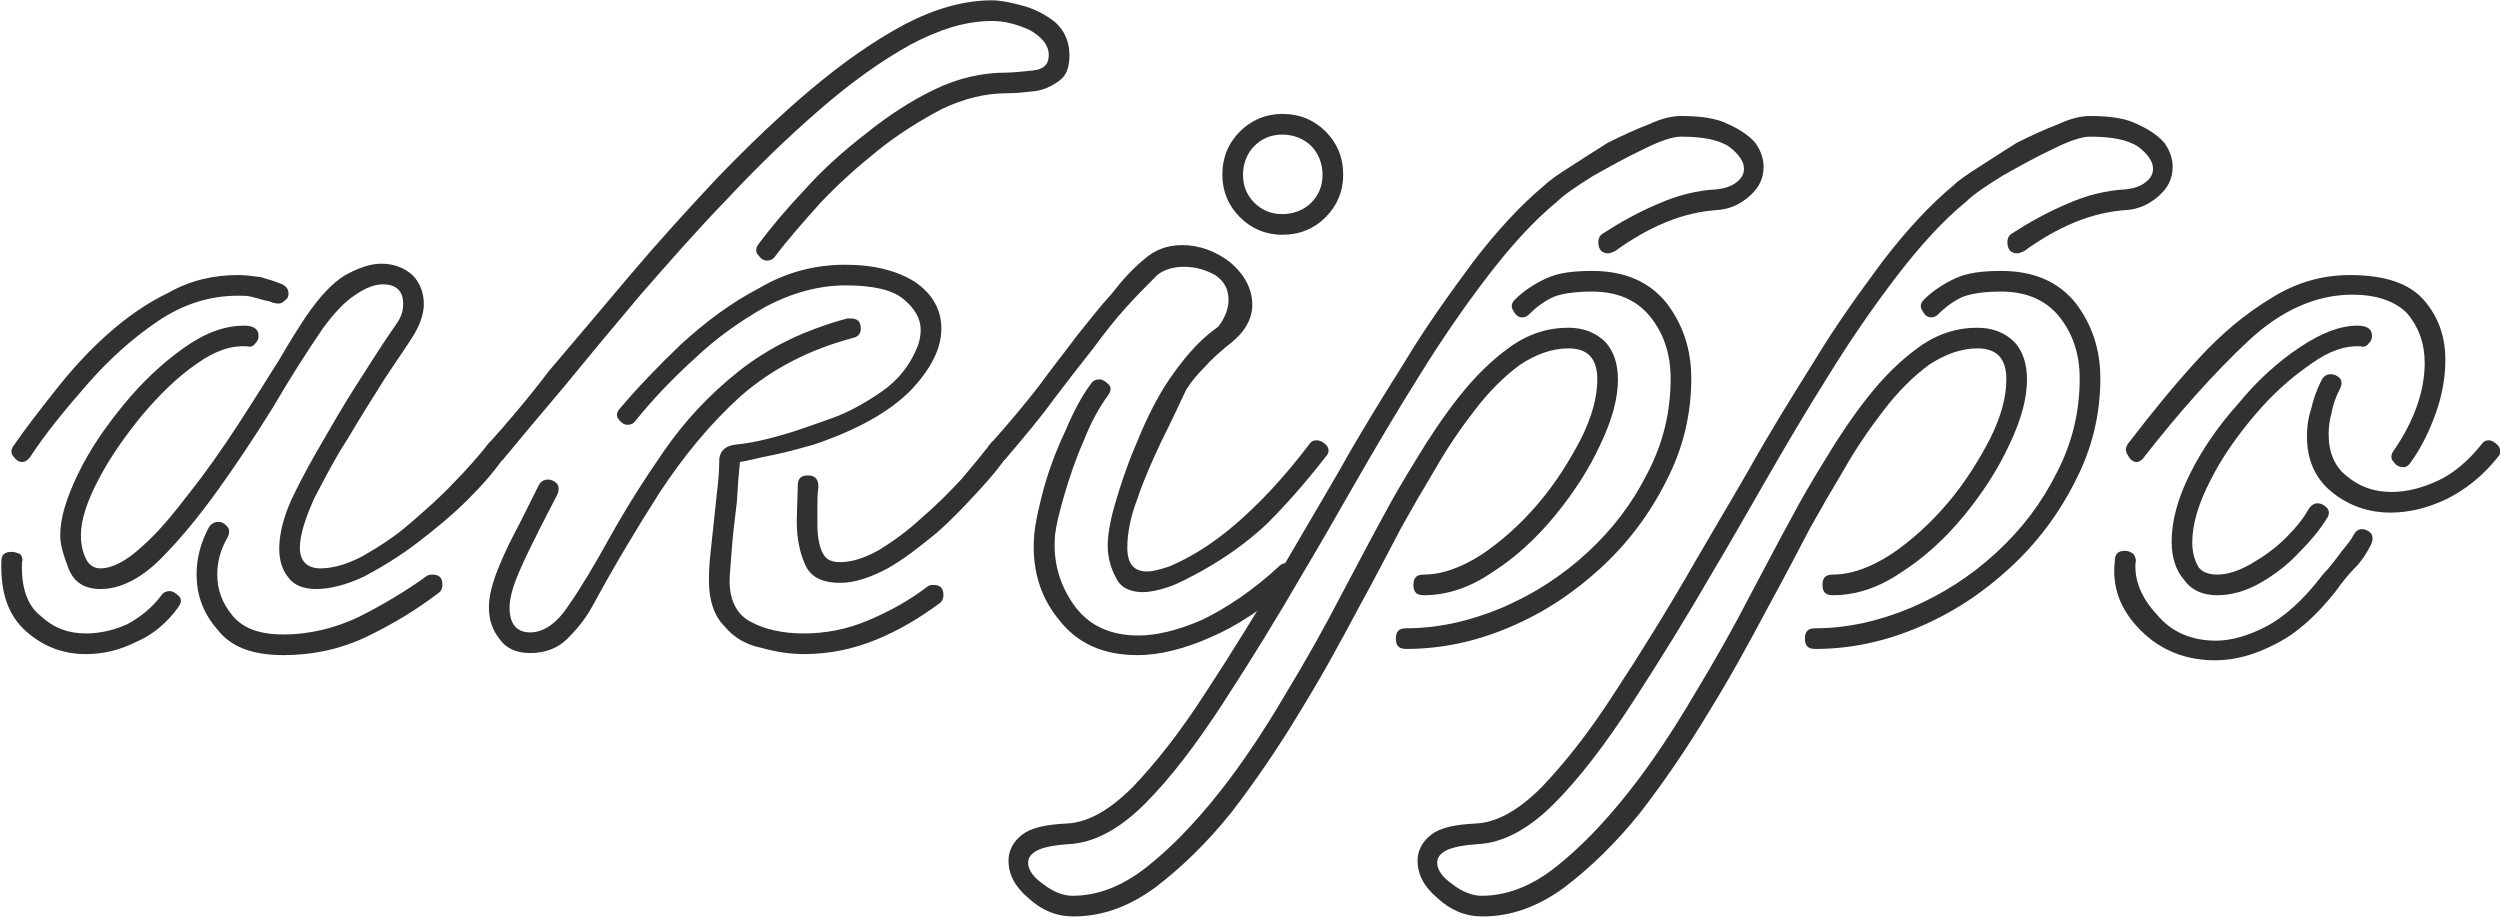 <?xml version="1.0" encoding="UTF-8" standalone="no"?>
<!DOCTYPE svg PUBLIC "-//W3C//DTD SVG 1.1//EN" "http://www.w3.org/Graphics/SVG/1.1/DTD/svg11.dtd">
<svg width="100%" height="100%" viewBox="0 0 489 180" version="1.1" xmlns="http://www.w3.org/2000/svg" xmlns:xlink="http://www.w3.org/1999/xlink" xml:space="preserve" xmlns:serif="http://www.serif.com/" style="fill-rule:evenodd;clip-rule:evenodd;stroke-linejoin:round;stroke-miterlimit:2;">
    <g transform="matrix(1,0,0,1,-1314.45,-338.584)">
        <g transform="matrix(9.744,0,0,5.986,-2007.37,560.171)">
            <g transform="matrix(1.321,0,0,2.15,225.938,-87)">
                <g transform="matrix(15.697,0,0,15.697,87.368,33.126)">
                    <path d="M0.076,-0.059C0.06,-0.059 0.05,-0.066 0.045,-0.079C0.04,-0.092 0.037,-0.102 0.037,-0.111C0.037,-0.128 0.043,-0.147 0.054,-0.17C0.065,-0.193 0.08,-0.215 0.098,-0.237C0.116,-0.259 0.135,-0.277 0.156,-0.292C0.177,-0.307 0.196,-0.314 0.215,-0.314C0.224,-0.314 0.229,-0.311 0.229,-0.304C0.229,-0.301 0.228,-0.299 0.226,-0.297C0.224,-0.294 0.221,-0.293 0.218,-0.294C0.203,-0.295 0.187,-0.29 0.169,-0.277C0.15,-0.264 0.133,-0.247 0.116,-0.227C0.099,-0.206 0.085,-0.186 0.074,-0.165C0.063,-0.144 0.057,-0.126 0.057,-0.111C0.057,-0.102 0.059,-0.094 0.062,-0.088C0.065,-0.082 0.07,-0.079 0.076,-0.079C0.087,-0.079 0.101,-0.086 0.116,-0.1C0.131,-0.113 0.146,-0.131 0.162,-0.152C0.178,-0.172 0.194,-0.195 0.209,-0.218C0.224,-0.241 0.237,-0.262 0.249,-0.281C0.26,-0.3 0.269,-0.314 0.275,-0.323C0.288,-0.342 0.3,-0.355 0.313,-0.363C0.326,-0.37 0.337,-0.374 0.348,-0.374C0.36,-0.374 0.37,-0.37 0.378,-0.363C0.385,-0.356 0.389,-0.346 0.389,-0.335C0.389,-0.325 0.385,-0.314 0.378,-0.303C0.373,-0.295 0.364,-0.282 0.352,-0.264C0.34,-0.245 0.328,-0.226 0.315,-0.204C0.302,-0.184 0.292,-0.164 0.283,-0.147C0.274,-0.127 0.269,-0.111 0.269,-0.099C0.269,-0.086 0.276,-0.079 0.289,-0.079C0.301,-0.079 0.315,-0.083 0.33,-0.091C0.344,-0.099 0.36,-0.109 0.375,-0.122C0.39,-0.135 0.405,-0.148 0.418,-0.162C0.431,-0.175 0.442,-0.188 0.451,-0.199C0.453,-0.202 0.455,-0.203 0.458,-0.203C0.462,-0.203 0.465,-0.201 0.468,-0.198C0.47,-0.194 0.47,-0.19 0.467,-0.187C0.458,-0.174 0.447,-0.161 0.432,-0.146C0.417,-0.131 0.4,-0.117 0.383,-0.104C0.366,-0.091 0.348,-0.08 0.331,-0.071C0.314,-0.063 0.298,-0.059 0.285,-0.059C0.272,-0.059 0.263,-0.063 0.258,-0.07C0.252,-0.077 0.249,-0.087 0.249,-0.098C0.249,-0.112 0.253,-0.128 0.261,-0.146C0.27,-0.165 0.281,-0.185 0.294,-0.207C0.307,-0.23 0.32,-0.251 0.333,-0.271C0.345,-0.29 0.355,-0.305 0.362,-0.315C0.367,-0.322 0.369,-0.328 0.369,-0.335C0.369,-0.348 0.362,-0.354 0.349,-0.354C0.342,-0.354 0.333,-0.351 0.323,-0.344C0.312,-0.337 0.302,-0.326 0.291,-0.311C0.276,-0.289 0.26,-0.264 0.243,-0.235C0.225,-0.206 0.207,-0.179 0.189,-0.154C0.171,-0.129 0.153,-0.107 0.134,-0.088C0.115,-0.069 0.095,-0.059 0.076,-0.059ZM0,-0.182C-0.003,-0.182 -0.006,-0.184 -0.008,-0.187C-0.011,-0.19 -0.011,-0.194 -0.008,-0.198C0.003,-0.214 0.017,-0.232 0.032,-0.251C0.047,-0.27 0.063,-0.288 0.082,-0.305C0.101,-0.322 0.121,-0.336 0.142,-0.346C0.163,-0.358 0.186,-0.363 0.209,-0.363C0.216,-0.363 0.224,-0.362 0.231,-0.361C0.238,-0.359 0.245,-0.357 0.252,-0.354C0.256,-0.352 0.258,-0.349 0.258,-0.345C0.258,-0.342 0.257,-0.34 0.254,-0.338C0.251,-0.335 0.248,-0.335 0.244,-0.336C0.244,-0.336 0.243,-0.336 0.241,-0.337C0.239,-0.338 0.236,-0.338 0.233,-0.339C0.23,-0.34 0.226,-0.341 0.222,-0.342C0.218,-0.343 0.214,-0.343 0.209,-0.343C0.182,-0.343 0.156,-0.335 0.131,-0.318C0.106,-0.301 0.084,-0.281 0.063,-0.257C0.042,-0.233 0.023,-0.21 0.008,-0.187C0.006,-0.184 0.003,-0.182 0,-0.182ZM0.253,0.005C0.223,0.005 0.202,-0.003 0.189,-0.02C0.175,-0.036 0.169,-0.054 0.169,-0.073C0.169,-0.089 0.173,-0.104 0.181,-0.119C0.183,-0.122 0.186,-0.124 0.19,-0.124C0.193,-0.124 0.196,-0.123 0.199,-0.119C0.201,-0.117 0.201,-0.113 0.199,-0.109C0.192,-0.097 0.189,-0.085 0.189,-0.073C0.189,-0.058 0.194,-0.045 0.204,-0.033C0.214,-0.021 0.23,-0.015 0.253,-0.015C0.278,-0.015 0.303,-0.021 0.326,-0.032C0.348,-0.043 0.37,-0.056 0.391,-0.071C0.392,-0.072 0.394,-0.073 0.397,-0.073C0.404,-0.073 0.407,-0.07 0.407,-0.063C0.407,-0.06 0.406,-0.057 0.403,-0.055C0.382,-0.039 0.359,-0.025 0.334,-0.013C0.309,-0.001 0.282,0.005 0.253,0.005ZM0.062,0.004C0.04,0.004 0.021,-0.003 0.004,-0.018C-0.013,-0.033 -0.021,-0.055 -0.02,-0.086C-0.02,-0.092 -0.017,-0.095 -0.01,-0.095C-0.007,-0.095 -0.005,-0.094 -0.002,-0.093C-0,-0.091 0.001,-0.088 0,-0.085C-0.001,-0.061 0.005,-0.043 0.018,-0.033C0.031,-0.021 0.045,-0.016 0.062,-0.016C0.075,-0.016 0.089,-0.019 0.102,-0.025C0.115,-0.032 0.126,-0.041 0.135,-0.053C0.137,-0.056 0.14,-0.057 0.143,-0.057C0.146,-0.057 0.149,-0.055 0.152,-0.052C0.155,-0.049 0.154,-0.045 0.151,-0.041C0.14,-0.026 0.127,-0.015 0.111,-0.008C0.095,0 0.079,0.004 0.062,0.004Z" style="fill:rgb(49,49,49);fill-rule:nonzero;"/>
                </g>
                <g transform="matrix(15.697,0,0,15.697,94.573,33.126)">
                    <path d="M0,-0.182C-0.003,-0.182 -0.006,-0.184 -0.008,-0.188C-0.011,-0.192 -0.011,-0.196 -0.008,-0.199C0.009,-0.218 0.029,-0.241 0.051,-0.27C0.075,-0.298 0.1,-0.328 0.128,-0.361C0.155,-0.393 0.184,-0.425 0.214,-0.457C0.244,-0.488 0.274,-0.517 0.305,-0.543C0.336,-0.569 0.366,-0.59 0.396,-0.606C0.425,-0.621 0.453,-0.629 0.48,-0.629C0.488,-0.629 0.498,-0.627 0.509,-0.624C0.521,-0.621 0.532,-0.615 0.541,-0.608C0.55,-0.6 0.555,-0.589 0.555,-0.576C0.555,-0.564 0.552,-0.556 0.545,-0.551C0.538,-0.546 0.53,-0.542 0.521,-0.541C0.512,-0.54 0.503,-0.539 0.494,-0.539C0.474,-0.539 0.453,-0.534 0.432,-0.524C0.411,-0.513 0.39,-0.5 0.37,-0.484C0.35,-0.468 0.331,-0.451 0.314,-0.433C0.297,-0.414 0.282,-0.397 0.27,-0.381C0.268,-0.378 0.265,-0.377 0.262,-0.377C0.259,-0.377 0.256,-0.379 0.254,-0.382C0.251,-0.385 0.251,-0.389 0.254,-0.393C0.266,-0.409 0.281,-0.427 0.299,-0.446C0.316,-0.465 0.336,-0.483 0.358,-0.5C0.379,-0.517 0.402,-0.532 0.425,-0.543C0.448,-0.554 0.471,-0.559 0.494,-0.559C0.5,-0.559 0.508,-0.56 0.519,-0.561C0.53,-0.562 0.535,-0.567 0.535,-0.576C0.535,-0.585 0.529,-0.593 0.517,-0.6C0.504,-0.606 0.492,-0.609 0.48,-0.609C0.455,-0.609 0.429,-0.601 0.401,-0.586C0.372,-0.57 0.343,-0.549 0.313,-0.523C0.283,-0.497 0.253,-0.468 0.224,-0.437C0.194,-0.406 0.166,-0.374 0.139,-0.343C0.112,-0.311 0.087,-0.281 0.065,-0.254C0.042,-0.227 0.023,-0.204 0.008,-0.186C0.006,-0.183 0.003,-0.182 0,-0.182ZM0.298,0.004C0.285,0.004 0.271,0.002 0.257,-0.002C0.242,-0.005 0.23,-0.012 0.221,-0.023C0.211,-0.033 0.206,-0.048 0.206,-0.067C0.206,-0.07 0.206,-0.078 0.207,-0.089L0.215,-0.164C0.216,-0.175 0.216,-0.182 0.216,-0.185C0.217,-0.193 0.222,-0.198 0.233,-0.199C0.244,-0.2 0.26,-0.203 0.283,-0.21C0.293,-0.213 0.307,-0.218 0.324,-0.224C0.341,-0.23 0.357,-0.239 0.373,-0.25C0.389,-0.261 0.401,-0.276 0.408,-0.294C0.41,-0.299 0.411,-0.305 0.411,-0.31C0.411,-0.321 0.405,-0.331 0.394,-0.34C0.383,-0.349 0.364,-0.353 0.338,-0.353C0.313,-0.353 0.287,-0.346 0.262,-0.333C0.237,-0.319 0.213,-0.302 0.192,-0.282C0.17,-0.262 0.151,-0.242 0.135,-0.222C0.133,-0.219 0.13,-0.218 0.127,-0.218C0.124,-0.218 0.121,-0.22 0.118,-0.224C0.116,-0.227 0.117,-0.231 0.12,-0.234C0.136,-0.253 0.156,-0.274 0.179,-0.296C0.202,-0.317 0.227,-0.336 0.254,-0.35C0.281,-0.366 0.309,-0.373 0.338,-0.373C0.366,-0.373 0.389,-0.367 0.406,-0.356C0.423,-0.344 0.431,-0.329 0.431,-0.311C0.431,-0.292 0.421,-0.272 0.401,-0.251C0.38,-0.23 0.349,-0.213 0.308,-0.199C0.297,-0.196 0.284,-0.192 0.269,-0.189C0.254,-0.186 0.243,-0.183 0.236,-0.182C0.235,-0.173 0.234,-0.16 0.233,-0.143C0.231,-0.126 0.229,-0.111 0.228,-0.096C0.227,-0.081 0.226,-0.072 0.226,-0.067C0.226,-0.048 0.233,-0.034 0.247,-0.027C0.26,-0.02 0.277,-0.016 0.298,-0.016C0.319,-0.016 0.34,-0.02 0.361,-0.029C0.382,-0.038 0.4,-0.048 0.417,-0.061C0.418,-0.062 0.42,-0.063 0.423,-0.063C0.43,-0.063 0.433,-0.06 0.433,-0.053C0.433,-0.05 0.432,-0.047 0.429,-0.045C0.41,-0.031 0.39,-0.019 0.368,-0.01C0.346,-0.001 0.323,0.004 0.298,0.004ZM0.033,0.003C0.019,0.003 0.009,-0.002 0.003,-0.011C-0.004,-0.02 -0.007,-0.03 -0.007,-0.041C-0.007,-0.052 -0.004,-0.064 0.002,-0.079C0.008,-0.094 0.015,-0.108 0.023,-0.123C0.03,-0.137 0.036,-0.149 0.041,-0.159C0.043,-0.163 0.046,-0.165 0.05,-0.165C0.053,-0.165 0.056,-0.164 0.059,-0.161C0.061,-0.158 0.061,-0.154 0.059,-0.15C0.055,-0.142 0.049,-0.131 0.042,-0.117C0.035,-0.103 0.028,-0.089 0.022,-0.075C0.016,-0.061 0.013,-0.05 0.013,-0.041C0.013,-0.025 0.02,-0.017 0.033,-0.017C0.046,-0.017 0.059,-0.026 0.07,-0.043C0.082,-0.06 0.095,-0.082 0.11,-0.109C0.125,-0.136 0.142,-0.163 0.162,-0.192C0.182,-0.221 0.206,-0.247 0.235,-0.27C0.264,-0.293 0.299,-0.31 0.34,-0.321L0.343,-0.321C0.35,-0.321 0.353,-0.318 0.353,-0.311C0.353,-0.306 0.35,-0.303 0.345,-0.302C0.304,-0.291 0.268,-0.273 0.237,-0.246C0.207,-0.219 0.181,-0.187 0.158,-0.152C0.135,-0.116 0.113,-0.079 0.093,-0.042C0.088,-0.033 0.081,-0.023 0.071,-0.013C0.061,-0.002 0.048,0.003 0.033,0.003ZM0.333,-0.065C0.315,-0.065 0.304,-0.071 0.299,-0.083C0.294,-0.094 0.291,-0.108 0.291,-0.125L0.292,-0.159C0.292,-0.166 0.295,-0.169 0.302,-0.169C0.309,-0.169 0.312,-0.165 0.312,-0.158C0.311,-0.151 0.311,-0.145 0.311,-0.139L0.311,-0.122C0.311,-0.109 0.313,-0.1 0.316,-0.094C0.319,-0.088 0.324,-0.085 0.333,-0.085C0.344,-0.085 0.357,-0.089 0.371,-0.097C0.384,-0.105 0.398,-0.115 0.412,-0.128C0.426,-0.14 0.439,-0.153 0.451,-0.166C0.462,-0.179 0.471,-0.19 0.478,-0.199C0.48,-0.202 0.482,-0.203 0.485,-0.203C0.488,-0.203 0.492,-0.201 0.495,-0.198C0.498,-0.195 0.497,-0.191 0.494,-0.187C0.488,-0.178 0.479,-0.167 0.467,-0.154C0.454,-0.14 0.441,-0.126 0.426,-0.113C0.41,-0.1 0.395,-0.088 0.379,-0.079C0.362,-0.07 0.347,-0.065 0.333,-0.065Z" style="fill:rgb(49,49,49);fill-rule:nonzero;"/>
                </g>
                <g transform="matrix(15.697,0,0,15.697,102.202,33.126)">
                    <path d="M0.275,-0.402C0.259,-0.402 0.245,-0.408 0.234,-0.419C0.223,-0.43 0.217,-0.444 0.217,-0.46C0.217,-0.477 0.223,-0.491 0.234,-0.502C0.245,-0.513 0.259,-0.519 0.275,-0.519C0.292,-0.519 0.306,-0.513 0.317,-0.502C0.328,-0.491 0.334,-0.477 0.334,-0.46C0.334,-0.444 0.328,-0.43 0.317,-0.419C0.306,-0.408 0.292,-0.402 0.275,-0.402ZM0.275,-0.422C0.286,-0.422 0.296,-0.426 0.303,-0.433C0.31,-0.44 0.314,-0.449 0.314,-0.46C0.314,-0.471 0.31,-0.481 0.303,-0.488C0.296,-0.495 0.286,-0.499 0.275,-0.499C0.264,-0.499 0.255,-0.495 0.248,-0.488C0.241,-0.481 0.237,-0.471 0.237,-0.46C0.237,-0.449 0.241,-0.44 0.248,-0.433C0.255,-0.426 0.264,-0.422 0.275,-0.422ZM0.14,-0.056C0.127,-0.056 0.118,-0.061 0.114,-0.07C0.109,-0.079 0.106,-0.09 0.106,-0.101C0.106,-0.11 0.108,-0.124 0.113,-0.141C0.118,-0.158 0.124,-0.177 0.133,-0.198C0.141,-0.218 0.15,-0.237 0.161,-0.255C0.172,-0.272 0.183,-0.286 0.194,-0.297C0.2,-0.303 0.206,-0.308 0.213,-0.313C0.22,-0.322 0.223,-0.331 0.223,-0.339C0.223,-0.349 0.219,-0.357 0.21,-0.363C0.201,-0.368 0.191,-0.371 0.18,-0.371C0.169,-0.371 0.16,-0.368 0.154,-0.363C0.145,-0.354 0.135,-0.344 0.125,-0.333C0.114,-0.321 0.103,-0.307 0.092,-0.292C0.08,-0.277 0.067,-0.26 0.054,-0.243C0.041,-0.225 0.025,-0.206 0.008,-0.186C0.006,-0.183 0.003,-0.182 0,-0.182C-0.003,-0.182 -0.006,-0.184 -0.008,-0.188C-0.011,-0.192 -0.011,-0.196 -0.008,-0.199C0.009,-0.218 0.025,-0.237 0.039,-0.255C0.052,-0.273 0.065,-0.289 0.076,-0.304C0.088,-0.319 0.099,-0.333 0.11,-0.345C0.12,-0.358 0.13,-0.369 0.141,-0.378C0.151,-0.387 0.163,-0.392 0.178,-0.392C0.195,-0.392 0.211,-0.386 0.225,-0.375C0.239,-0.363 0.246,-0.349 0.246,-0.334C0.246,-0.321 0.239,-0.308 0.225,-0.297L0.22,-0.293C0.213,-0.287 0.206,-0.281 0.2,-0.274C0.193,-0.267 0.187,-0.26 0.182,-0.252C0.175,-0.237 0.167,-0.22 0.158,-0.202C0.149,-0.183 0.141,-0.165 0.135,-0.147C0.128,-0.129 0.125,-0.113 0.125,-0.099C0.125,-0.084 0.131,-0.076 0.144,-0.076C0.15,-0.076 0.157,-0.078 0.166,-0.081C0.187,-0.09 0.208,-0.103 0.23,-0.122C0.252,-0.141 0.276,-0.166 0.301,-0.199C0.303,-0.202 0.305,-0.203 0.308,-0.203C0.312,-0.203 0.315,-0.201 0.318,-0.198C0.321,-0.194 0.32,-0.19 0.317,-0.187C0.296,-0.16 0.277,-0.139 0.26,-0.122C0.242,-0.105 0.221,-0.09 0.198,-0.077C0.185,-0.07 0.174,-0.064 0.165,-0.061C0.156,-0.058 0.147,-0.056 0.14,-0.056ZM0.135,0.005C0.102,0.005 0.077,-0.006 0.059,-0.029C0.04,-0.052 0.032,-0.08 0.035,-0.113C0.036,-0.123 0.039,-0.137 0.044,-0.156C0.049,-0.174 0.056,-0.193 0.065,-0.212C0.073,-0.231 0.081,-0.246 0.09,-0.258C0.092,-0.261 0.095,-0.262 0.098,-0.262C0.101,-0.262 0.104,-0.26 0.107,-0.257C0.11,-0.254 0.109,-0.25 0.106,-0.246C0.098,-0.235 0.09,-0.221 0.083,-0.203C0.075,-0.185 0.069,-0.167 0.064,-0.15C0.059,-0.133 0.056,-0.12 0.055,-0.111C0.053,-0.086 0.059,-0.064 0.073,-0.044C0.087,-0.024 0.108,-0.014 0.136,-0.014C0.153,-0.014 0.174,-0.019 0.197,-0.029C0.22,-0.04 0.246,-0.057 0.273,-0.082C0.274,-0.083 0.276,-0.084 0.279,-0.084C0.284,-0.084 0.287,-0.082 0.29,-0.078C0.292,-0.073 0.291,-0.069 0.287,-0.066C0.258,-0.041 0.231,-0.023 0.205,-0.012C0.18,-0.001 0.156,0.005 0.135,0.005Z" style="fill:rgb(49,49,49);fill-rule:nonzero;"/>
                </g>
                <g transform="matrix(15.697,0,0,15.697,107.052,33.126)">
                    <path d="M-0.236,0.258C-0.253,0.258 -0.267,0.252 -0.28,0.24C-0.293,0.229 -0.299,0.217 -0.299,0.204C-0.299,0.195 -0.295,0.186 -0.286,0.179C-0.277,0.172 -0.263,0.169 -0.242,0.168C-0.223,0.167 -0.202,0.156 -0.179,0.133C-0.157,0.11 -0.133,0.08 -0.108,0.041C-0.083,0.003 -0.057,-0.039 -0.03,-0.086C-0.015,-0.112 0.003,-0.142 0.022,-0.175C0.041,-0.209 0.062,-0.243 0.084,-0.278C0.105,-0.313 0.128,-0.345 0.151,-0.376C0.174,-0.406 0.197,-0.431 0.22,-0.45C0.225,-0.455 0.234,-0.461 0.245,-0.468C0.256,-0.475 0.268,-0.483 0.281,-0.491C0.295,-0.498 0.308,-0.504 0.321,-0.509C0.334,-0.515 0.344,-0.517 0.352,-0.517C0.371,-0.517 0.386,-0.515 0.398,-0.509C0.409,-0.504 0.418,-0.498 0.424,-0.491C0.429,-0.484 0.432,-0.476 0.432,-0.468C0.432,-0.457 0.428,-0.448 0.419,-0.44C0.409,-0.431 0.399,-0.427 0.388,-0.426C0.371,-0.425 0.354,-0.421 0.337,-0.414C0.32,-0.407 0.303,-0.397 0.288,-0.386C0.285,-0.385 0.283,-0.384 0.282,-0.384C0.275,-0.384 0.272,-0.388 0.272,-0.395C0.272,-0.398 0.273,-0.401 0.276,-0.403C0.293,-0.414 0.311,-0.424 0.33,-0.432C0.348,-0.44 0.367,-0.445 0.387,-0.446C0.395,-0.447 0.401,-0.449 0.406,-0.453C0.411,-0.457 0.413,-0.461 0.413,-0.466C0.413,-0.473 0.408,-0.48 0.399,-0.487C0.389,-0.494 0.373,-0.497 0.352,-0.497C0.344,-0.497 0.332,-0.493 0.316,-0.485C0.299,-0.477 0.283,-0.468 0.267,-0.459C0.251,-0.449 0.239,-0.441 0.232,-0.434C0.21,-0.416 0.188,-0.392 0.165,-0.362C0.142,-0.332 0.12,-0.3 0.099,-0.266C0.077,-0.231 0.057,-0.197 0.038,-0.164C0.019,-0.131 0.002,-0.101 -0.013,-0.076C-0.039,-0.031 -0.065,0.011 -0.091,0.051C-0.117,0.091 -0.142,0.124 -0.167,0.149C-0.192,0.174 -0.217,0.187 -0.241,0.188C-0.255,0.189 -0.265,0.191 -0.271,0.194C-0.277,0.197 -0.28,0.201 -0.28,0.206C-0.28,0.213 -0.275,0.22 -0.265,0.227C-0.256,0.234 -0.246,0.238 -0.237,0.238C-0.213,0.238 -0.189,0.229 -0.165,0.21C-0.141,0.191 -0.118,0.167 -0.095,0.138C-0.072,0.109 -0.051,0.077 -0.031,0.043C-0.011,0.01 0.007,-0.022 0.023,-0.053C0.039,-0.083 0.052,-0.108 0.063,-0.128C0.072,-0.145 0.083,-0.164 0.096,-0.185C0.108,-0.205 0.122,-0.226 0.137,-0.245C0.152,-0.264 0.168,-0.28 0.186,-0.293C0.204,-0.306 0.223,-0.312 0.243,-0.312C0.258,-0.312 0.27,-0.307 0.279,-0.298C0.287,-0.289 0.291,-0.277 0.291,-0.262C0.291,-0.243 0.285,-0.222 0.274,-0.199C0.263,-0.175 0.248,-0.152 0.23,-0.13C0.211,-0.107 0.191,-0.089 0.169,-0.075C0.147,-0.06 0.125,-0.053 0.103,-0.053C0.096,-0.053 0.093,-0.056 0.093,-0.063C0.093,-0.07 0.096,-0.073 0.103,-0.073C0.121,-0.073 0.14,-0.08 0.16,-0.093C0.179,-0.106 0.197,-0.122 0.214,-0.142C0.231,-0.162 0.244,-0.183 0.255,-0.204C0.266,-0.226 0.271,-0.245 0.271,-0.262C0.271,-0.282 0.262,-0.292 0.243,-0.292C0.227,-0.292 0.211,-0.286 0.196,-0.276C0.181,-0.265 0.166,-0.25 0.153,-0.233C0.139,-0.215 0.126,-0.196 0.114,-0.175C0.102,-0.155 0.091,-0.136 0.081,-0.118C0.07,-0.097 0.056,-0.07 0.039,-0.039C0.022,-0.007 0.004,0.026 -0.017,0.06C-0.038,0.095 -0.06,0.127 -0.083,0.157C-0.107,0.187 -0.132,0.211 -0.157,0.23C-0.183,0.249 -0.209,0.258 -0.236,0.258ZM0.086,-0.001C0.079,-0.001 0.076,-0.004 0.076,-0.011C0.076,-0.018 0.079,-0.021 0.086,-0.021C0.117,-0.021 0.148,-0.028 0.179,-0.041C0.209,-0.054 0.236,-0.071 0.261,-0.094C0.286,-0.117 0.305,-0.142 0.32,-0.172C0.335,-0.201 0.342,-0.231 0.342,-0.263C0.342,-0.287 0.335,-0.307 0.322,-0.323C0.309,-0.339 0.29,-0.347 0.266,-0.347C0.249,-0.347 0.237,-0.345 0.229,-0.342C0.22,-0.338 0.212,-0.332 0.205,-0.325C0.203,-0.323 0.201,-0.322 0.198,-0.322C0.195,-0.322 0.192,-0.324 0.19,-0.328C0.187,-0.332 0.188,-0.336 0.191,-0.339C0.2,-0.348 0.211,-0.355 0.222,-0.36C0.233,-0.365 0.247,-0.367 0.266,-0.367C0.297,-0.367 0.321,-0.357 0.338,-0.336C0.354,-0.315 0.362,-0.291 0.362,-0.263C0.362,-0.228 0.354,-0.195 0.338,-0.164C0.322,-0.132 0.301,-0.104 0.275,-0.08C0.248,-0.055 0.219,-0.036 0.186,-0.022C0.153,-0.008 0.12,-0.001 0.086,-0.001Z" style="fill:rgb(49,49,49);fill-rule:nonzero;"/>
                </g>
                <g transform="matrix(15.697,0,0,15.697,113.268,33.126)">
                    <path d="M-0.236,0.258C-0.253,0.258 -0.267,0.252 -0.28,0.24C-0.293,0.229 -0.299,0.217 -0.299,0.204C-0.299,0.195 -0.295,0.186 -0.286,0.179C-0.277,0.172 -0.263,0.169 -0.242,0.168C-0.223,0.167 -0.202,0.156 -0.179,0.133C-0.157,0.11 -0.133,0.08 -0.108,0.041C-0.083,0.003 -0.057,-0.039 -0.03,-0.086C-0.015,-0.112 0.003,-0.142 0.022,-0.175C0.041,-0.209 0.062,-0.243 0.084,-0.278C0.105,-0.313 0.128,-0.345 0.151,-0.376C0.174,-0.406 0.197,-0.431 0.22,-0.45C0.225,-0.455 0.234,-0.461 0.245,-0.468C0.256,-0.475 0.268,-0.483 0.281,-0.491C0.295,-0.498 0.308,-0.504 0.321,-0.509C0.334,-0.515 0.344,-0.517 0.352,-0.517C0.371,-0.517 0.386,-0.515 0.398,-0.509C0.409,-0.504 0.418,-0.498 0.424,-0.491C0.429,-0.484 0.432,-0.476 0.432,-0.468C0.432,-0.457 0.428,-0.448 0.419,-0.44C0.409,-0.431 0.399,-0.427 0.388,-0.426C0.371,-0.425 0.354,-0.421 0.337,-0.414C0.32,-0.407 0.303,-0.397 0.288,-0.386C0.285,-0.385 0.283,-0.384 0.282,-0.384C0.275,-0.384 0.272,-0.388 0.272,-0.395C0.272,-0.398 0.273,-0.401 0.276,-0.403C0.293,-0.414 0.311,-0.424 0.33,-0.432C0.348,-0.44 0.367,-0.445 0.387,-0.446C0.395,-0.447 0.401,-0.449 0.406,-0.453C0.411,-0.457 0.413,-0.461 0.413,-0.466C0.413,-0.473 0.408,-0.48 0.399,-0.487C0.389,-0.494 0.373,-0.497 0.352,-0.497C0.344,-0.497 0.332,-0.493 0.316,-0.485C0.299,-0.477 0.283,-0.468 0.267,-0.459C0.251,-0.449 0.239,-0.441 0.232,-0.434C0.21,-0.416 0.188,-0.392 0.165,-0.362C0.142,-0.332 0.12,-0.3 0.099,-0.266C0.077,-0.231 0.057,-0.197 0.038,-0.164C0.019,-0.131 0.002,-0.101 -0.013,-0.076C-0.039,-0.031 -0.065,0.011 -0.091,0.051C-0.117,0.091 -0.142,0.124 -0.167,0.149C-0.192,0.174 -0.217,0.187 -0.241,0.188C-0.255,0.189 -0.265,0.191 -0.271,0.194C-0.277,0.197 -0.28,0.201 -0.28,0.206C-0.28,0.213 -0.275,0.22 -0.265,0.227C-0.256,0.234 -0.246,0.238 -0.237,0.238C-0.213,0.238 -0.189,0.229 -0.165,0.21C-0.141,0.191 -0.118,0.167 -0.095,0.138C-0.072,0.109 -0.051,0.077 -0.031,0.043C-0.011,0.01 0.007,-0.022 0.023,-0.053C0.039,-0.083 0.052,-0.108 0.063,-0.128C0.072,-0.145 0.083,-0.164 0.096,-0.185C0.108,-0.205 0.122,-0.226 0.137,-0.245C0.152,-0.264 0.168,-0.28 0.186,-0.293C0.204,-0.306 0.223,-0.312 0.243,-0.312C0.258,-0.312 0.27,-0.307 0.279,-0.298C0.287,-0.289 0.291,-0.277 0.291,-0.262C0.291,-0.243 0.285,-0.222 0.274,-0.199C0.263,-0.175 0.248,-0.152 0.23,-0.13C0.211,-0.107 0.191,-0.089 0.169,-0.075C0.147,-0.06 0.125,-0.053 0.103,-0.053C0.096,-0.053 0.093,-0.056 0.093,-0.063C0.093,-0.07 0.096,-0.073 0.103,-0.073C0.121,-0.073 0.14,-0.08 0.16,-0.093C0.179,-0.106 0.197,-0.122 0.214,-0.142C0.231,-0.162 0.244,-0.183 0.255,-0.204C0.266,-0.226 0.271,-0.245 0.271,-0.262C0.271,-0.282 0.262,-0.292 0.243,-0.292C0.227,-0.292 0.211,-0.286 0.196,-0.276C0.181,-0.265 0.166,-0.25 0.153,-0.233C0.139,-0.215 0.126,-0.196 0.114,-0.175C0.102,-0.155 0.091,-0.136 0.081,-0.118C0.07,-0.097 0.056,-0.07 0.039,-0.039C0.022,-0.007 0.004,0.026 -0.017,0.06C-0.038,0.095 -0.06,0.127 -0.083,0.157C-0.107,0.187 -0.132,0.211 -0.157,0.23C-0.183,0.249 -0.209,0.258 -0.236,0.258ZM0.086,-0.001C0.079,-0.001 0.076,-0.004 0.076,-0.011C0.076,-0.018 0.079,-0.021 0.086,-0.021C0.117,-0.021 0.148,-0.028 0.179,-0.041C0.209,-0.054 0.236,-0.071 0.261,-0.094C0.286,-0.117 0.305,-0.142 0.32,-0.172C0.335,-0.201 0.342,-0.231 0.342,-0.263C0.342,-0.287 0.335,-0.307 0.322,-0.323C0.309,-0.339 0.29,-0.347 0.266,-0.347C0.249,-0.347 0.237,-0.345 0.229,-0.342C0.22,-0.338 0.212,-0.332 0.205,-0.325C0.203,-0.323 0.201,-0.322 0.198,-0.322C0.195,-0.322 0.192,-0.324 0.19,-0.328C0.187,-0.332 0.188,-0.336 0.191,-0.339C0.2,-0.348 0.211,-0.355 0.222,-0.36C0.233,-0.365 0.247,-0.367 0.266,-0.367C0.297,-0.367 0.321,-0.357 0.338,-0.336C0.354,-0.315 0.362,-0.291 0.362,-0.263C0.362,-0.228 0.354,-0.195 0.338,-0.164C0.322,-0.132 0.301,-0.104 0.275,-0.08C0.248,-0.055 0.219,-0.036 0.186,-0.022C0.153,-0.008 0.12,-0.001 0.086,-0.001Z" style="fill:rgb(49,49,49);fill-rule:nonzero;"/>
                </g>
                <g transform="matrix(15.697,0,0,15.697,119.484,33.126)">
                    <path d="M0.259,-0.177C0.255,-0.177 0.252,-0.179 0.25,-0.182C0.247,-0.185 0.247,-0.189 0.25,-0.193C0.27,-0.222 0.28,-0.251 0.28,-0.278C0.28,-0.297 0.274,-0.313 0.263,-0.326C0.251,-0.338 0.233,-0.344 0.21,-0.344C0.175,-0.344 0.141,-0.329 0.109,-0.299C0.076,-0.268 0.042,-0.23 0.007,-0.185C0.005,-0.183 0.003,-0.182 0.001,-0.182C-0.002,-0.182 -0.005,-0.184 -0.007,-0.188C-0.01,-0.192 -0.01,-0.196 -0.007,-0.2C0.016,-0.23 0.038,-0.257 0.061,-0.282C0.084,-0.307 0.107,-0.326 0.132,-0.341C0.156,-0.356 0.181,-0.363 0.208,-0.363C0.241,-0.363 0.265,-0.355 0.279,-0.339C0.293,-0.323 0.3,-0.304 0.3,-0.281C0.3,-0.264 0.297,-0.247 0.291,-0.23C0.285,-0.213 0.277,-0.196 0.266,-0.181C0.264,-0.178 0.262,-0.177 0.259,-0.177ZM0.079,-0.053C0.065,-0.053 0.054,-0.058 0.047,-0.068C0.039,-0.077 0.035,-0.09 0.035,-0.105C0.035,-0.125 0.041,-0.147 0.053,-0.171C0.065,-0.195 0.081,-0.218 0.1,-0.239C0.118,-0.261 0.138,-0.279 0.159,-0.293C0.18,-0.307 0.198,-0.314 0.215,-0.314C0.224,-0.314 0.229,-0.311 0.229,-0.304C0.229,-0.301 0.228,-0.299 0.226,-0.297C0.224,-0.294 0.221,-0.293 0.218,-0.294C0.204,-0.295 0.188,-0.29 0.17,-0.277C0.151,-0.264 0.133,-0.248 0.116,-0.228C0.099,-0.208 0.084,-0.187 0.073,-0.165C0.061,-0.142 0.055,-0.122 0.055,-0.104C0.055,-0.095 0.057,-0.088 0.06,-0.082C0.063,-0.076 0.07,-0.073 0.079,-0.073C0.09,-0.073 0.101,-0.077 0.113,-0.084C0.125,-0.091 0.136,-0.099 0.146,-0.109C0.156,-0.119 0.163,-0.128 0.168,-0.137C0.17,-0.14 0.173,-0.142 0.176,-0.142C0.179,-0.142 0.182,-0.141 0.185,-0.138C0.188,-0.135 0.188,-0.131 0.185,-0.127C0.179,-0.117 0.17,-0.106 0.159,-0.095C0.148,-0.083 0.135,-0.073 0.121,-0.065C0.107,-0.057 0.093,-0.053 0.079,-0.053ZM0.247,-0.133C0.225,-0.133 0.206,-0.14 0.19,-0.153C0.174,-0.166 0.166,-0.184 0.166,-0.207C0.166,-0.215 0.167,-0.224 0.17,-0.233C0.172,-0.242 0.175,-0.251 0.18,-0.261C0.182,-0.265 0.185,-0.267 0.189,-0.267C0.192,-0.267 0.195,-0.266 0.198,-0.263C0.2,-0.26 0.2,-0.257 0.198,-0.253C0.194,-0.245 0.191,-0.237 0.19,-0.23C0.188,-0.223 0.187,-0.216 0.187,-0.209C0.187,-0.191 0.193,-0.177 0.205,-0.168C0.217,-0.158 0.231,-0.153 0.248,-0.153C0.263,-0.153 0.278,-0.157 0.293,-0.164C0.308,-0.171 0.322,-0.183 0.335,-0.199C0.337,-0.202 0.339,-0.203 0.342,-0.203C0.345,-0.203 0.348,-0.201 0.351,-0.198C0.354,-0.194 0.354,-0.19 0.351,-0.187C0.336,-0.168 0.319,-0.155 0.301,-0.146C0.282,-0.137 0.264,-0.133 0.247,-0.133ZM0.077,0.01C0.048,0.01 0.024,0 0.005,-0.019C-0.014,-0.038 -0.023,-0.06 -0.02,-0.086C-0.02,-0.093 -0.017,-0.096 -0.01,-0.096C-0.007,-0.096 -0.005,-0.095 -0.002,-0.093C-0,-0.09 0.001,-0.087 0,-0.084C-0.001,-0.067 0.006,-0.05 0.021,-0.034C0.035,-0.017 0.055,-0.009 0.078,-0.009C0.093,-0.009 0.11,-0.014 0.127,-0.023C0.144,-0.032 0.162,-0.048 0.179,-0.07C0.179,-0.07 0.181,-0.073 0.186,-0.078C0.19,-0.083 0.195,-0.089 0.2,-0.096C0.205,-0.102 0.209,-0.107 0.211,-0.111C0.213,-0.115 0.216,-0.117 0.219,-0.117C0.222,-0.117 0.225,-0.116 0.228,-0.113C0.23,-0.11 0.23,-0.106 0.228,-0.102C0.224,-0.094 0.219,-0.086 0.212,-0.079C0.205,-0.072 0.199,-0.064 0.194,-0.057C0.175,-0.033 0.156,-0.016 0.136,-0.006C0.115,0.005 0.096,0.01 0.077,0.01Z" style="fill:rgb(49,49,49);fill-rule:nonzero;"/>
                </g>
            </g>
        </g>
    </g>
</svg>

